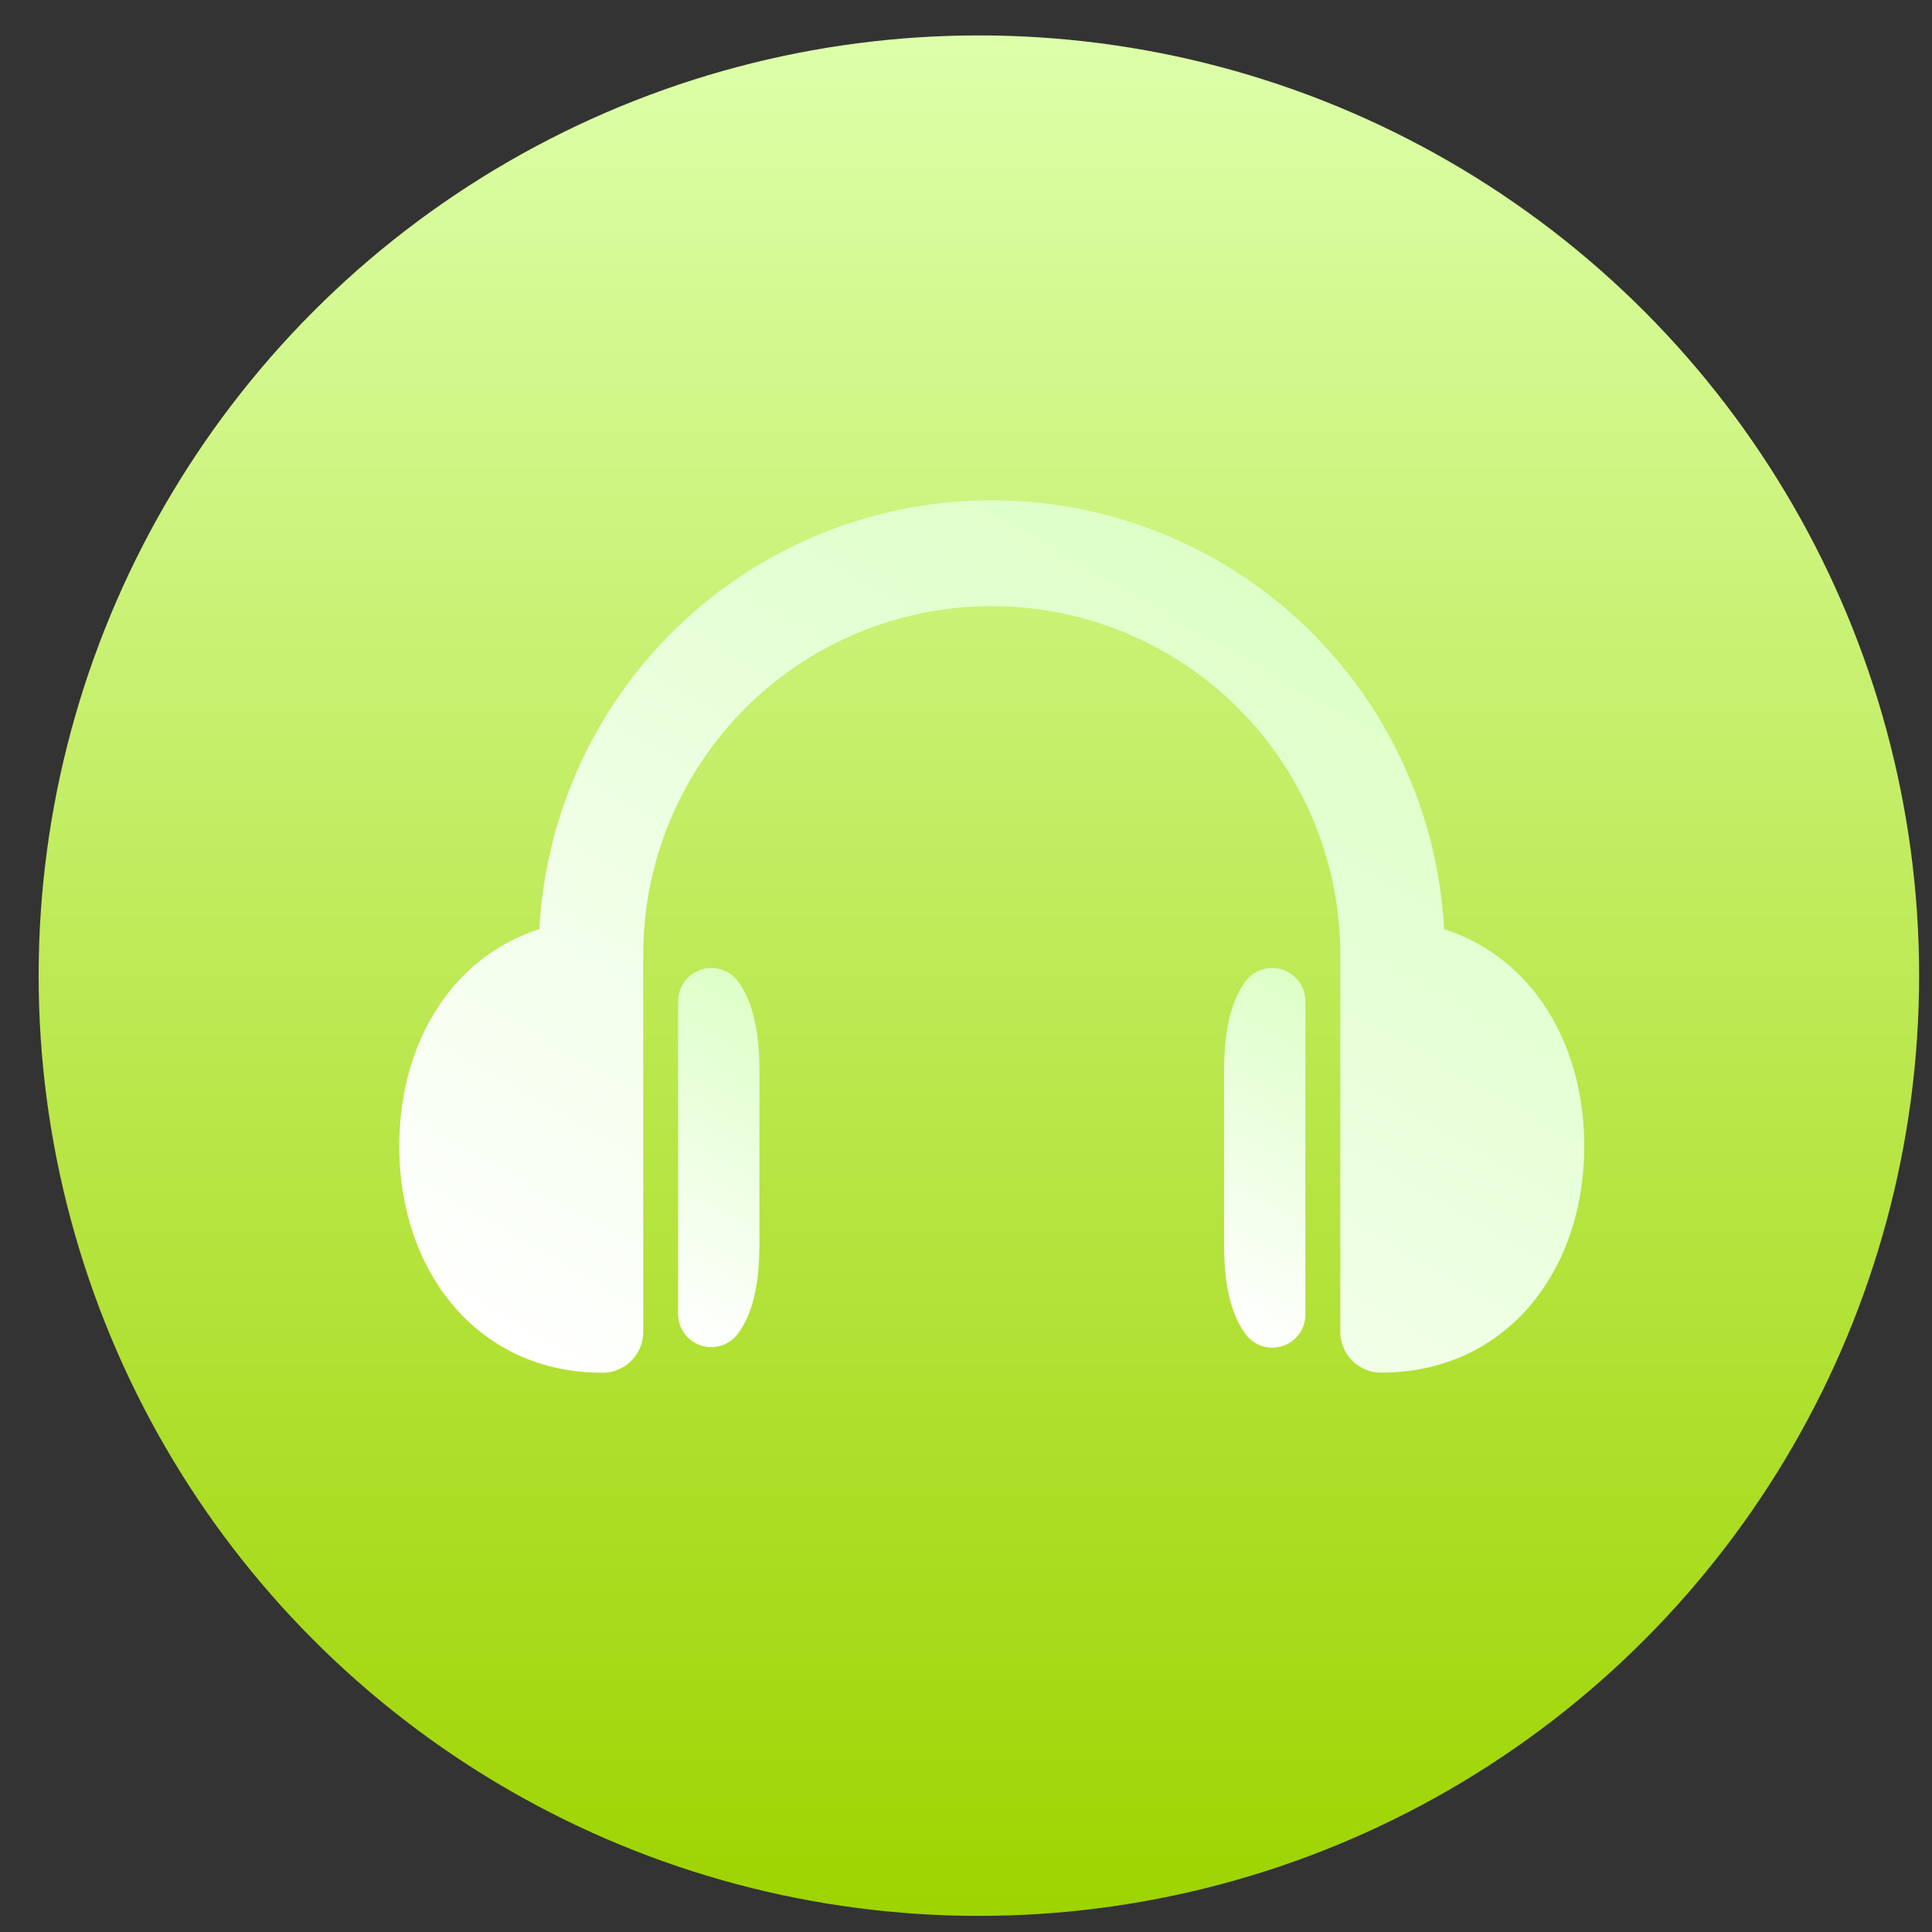 <svg id="图层_1" data-name="图层 1" xmlns="http://www.w3.org/2000/svg" xmlns:xlink="http://www.w3.org/1999/xlink" viewBox="0 0 150 150"><rect x="0" y="0" width="150" height="150" fill="#333333" stroke="none"/><defs><style>.cls-1{fill:url(#未命名的渐变_17);}.cls-2{fill:url(#未命名的渐变_30);}.cls-3{fill:url(#未命名的渐变_30-2);}.cls-4{fill:url(#未命名的渐变_30-3);}</style><linearGradient id="未命名的渐变_17" x1="76" y1="2.75" x2="76" y2="148.75" gradientUnits="userSpaceOnUse"><stop offset="0" stop-color="#dfa"/><stop offset="1" stop-color="#9ed400"/></linearGradient><linearGradient id="未命名的渐变_30" x1="101.04" y1="47.36" x2="60.76" y2="117.12" gradientUnits="userSpaceOnUse"><stop offset="0" stop-color="#ddffc7"/><stop offset="1" stop-color="#fff"/></linearGradient><linearGradient id="未命名的渐变_30-2" x1="61.79" y1="78.53" x2="48.68" y2="101.24" xlink:href="#未命名的渐变_30"/><linearGradient id="未命名的渐变_30-3" x1="105.32" y1="78.53" x2="92.21" y2="101.25" xlink:href="#未命名的渐变_30"/></defs><title>listen_4</title><circle class="cls-1" cx="76" cy="75.75" r="73"/><path class="cls-2" d="M112.12,72.14a35.17,35.17,0,0,0-70.24,0C35.07,74.32,31,81,31,89c0,9.71,6.07,17.58,15.78,17.58a3.17,3.17,0,0,0,3.16-3.16V74.56c0-.08,0-.14,0-.22a1.5,1.5,0,0,0,0-.22v0a27.06,27.06,0,0,1,54.12,0v0a1.5,1.5,0,0,0,0,.22c0,.08,0,.14,0,.22v28.85a3.17,3.17,0,0,0,3.16,3.16C116.93,106.57,123,98.7,123,89,123,81,118.93,74.32,112.12,72.14Z"/><path class="cls-3" d="M52.65,77.73V102a2.57,2.57,0,0,0,4.59,1.61c1.28-1.65,1.72-4.18,1.72-7V83.12c0-2.82-.44-5.34-1.72-7A2.58,2.58,0,0,0,52.65,77.73Z"/><path class="cls-4" d="M96.76,76.12c-1.28,1.66-1.72,4.18-1.72,7V96.65c0,2.82.44,5.35,1.72,7a2.57,2.57,0,0,0,4.59-1.61V77.73A2.58,2.58,0,0,0,96.76,76.12Z"/></svg>